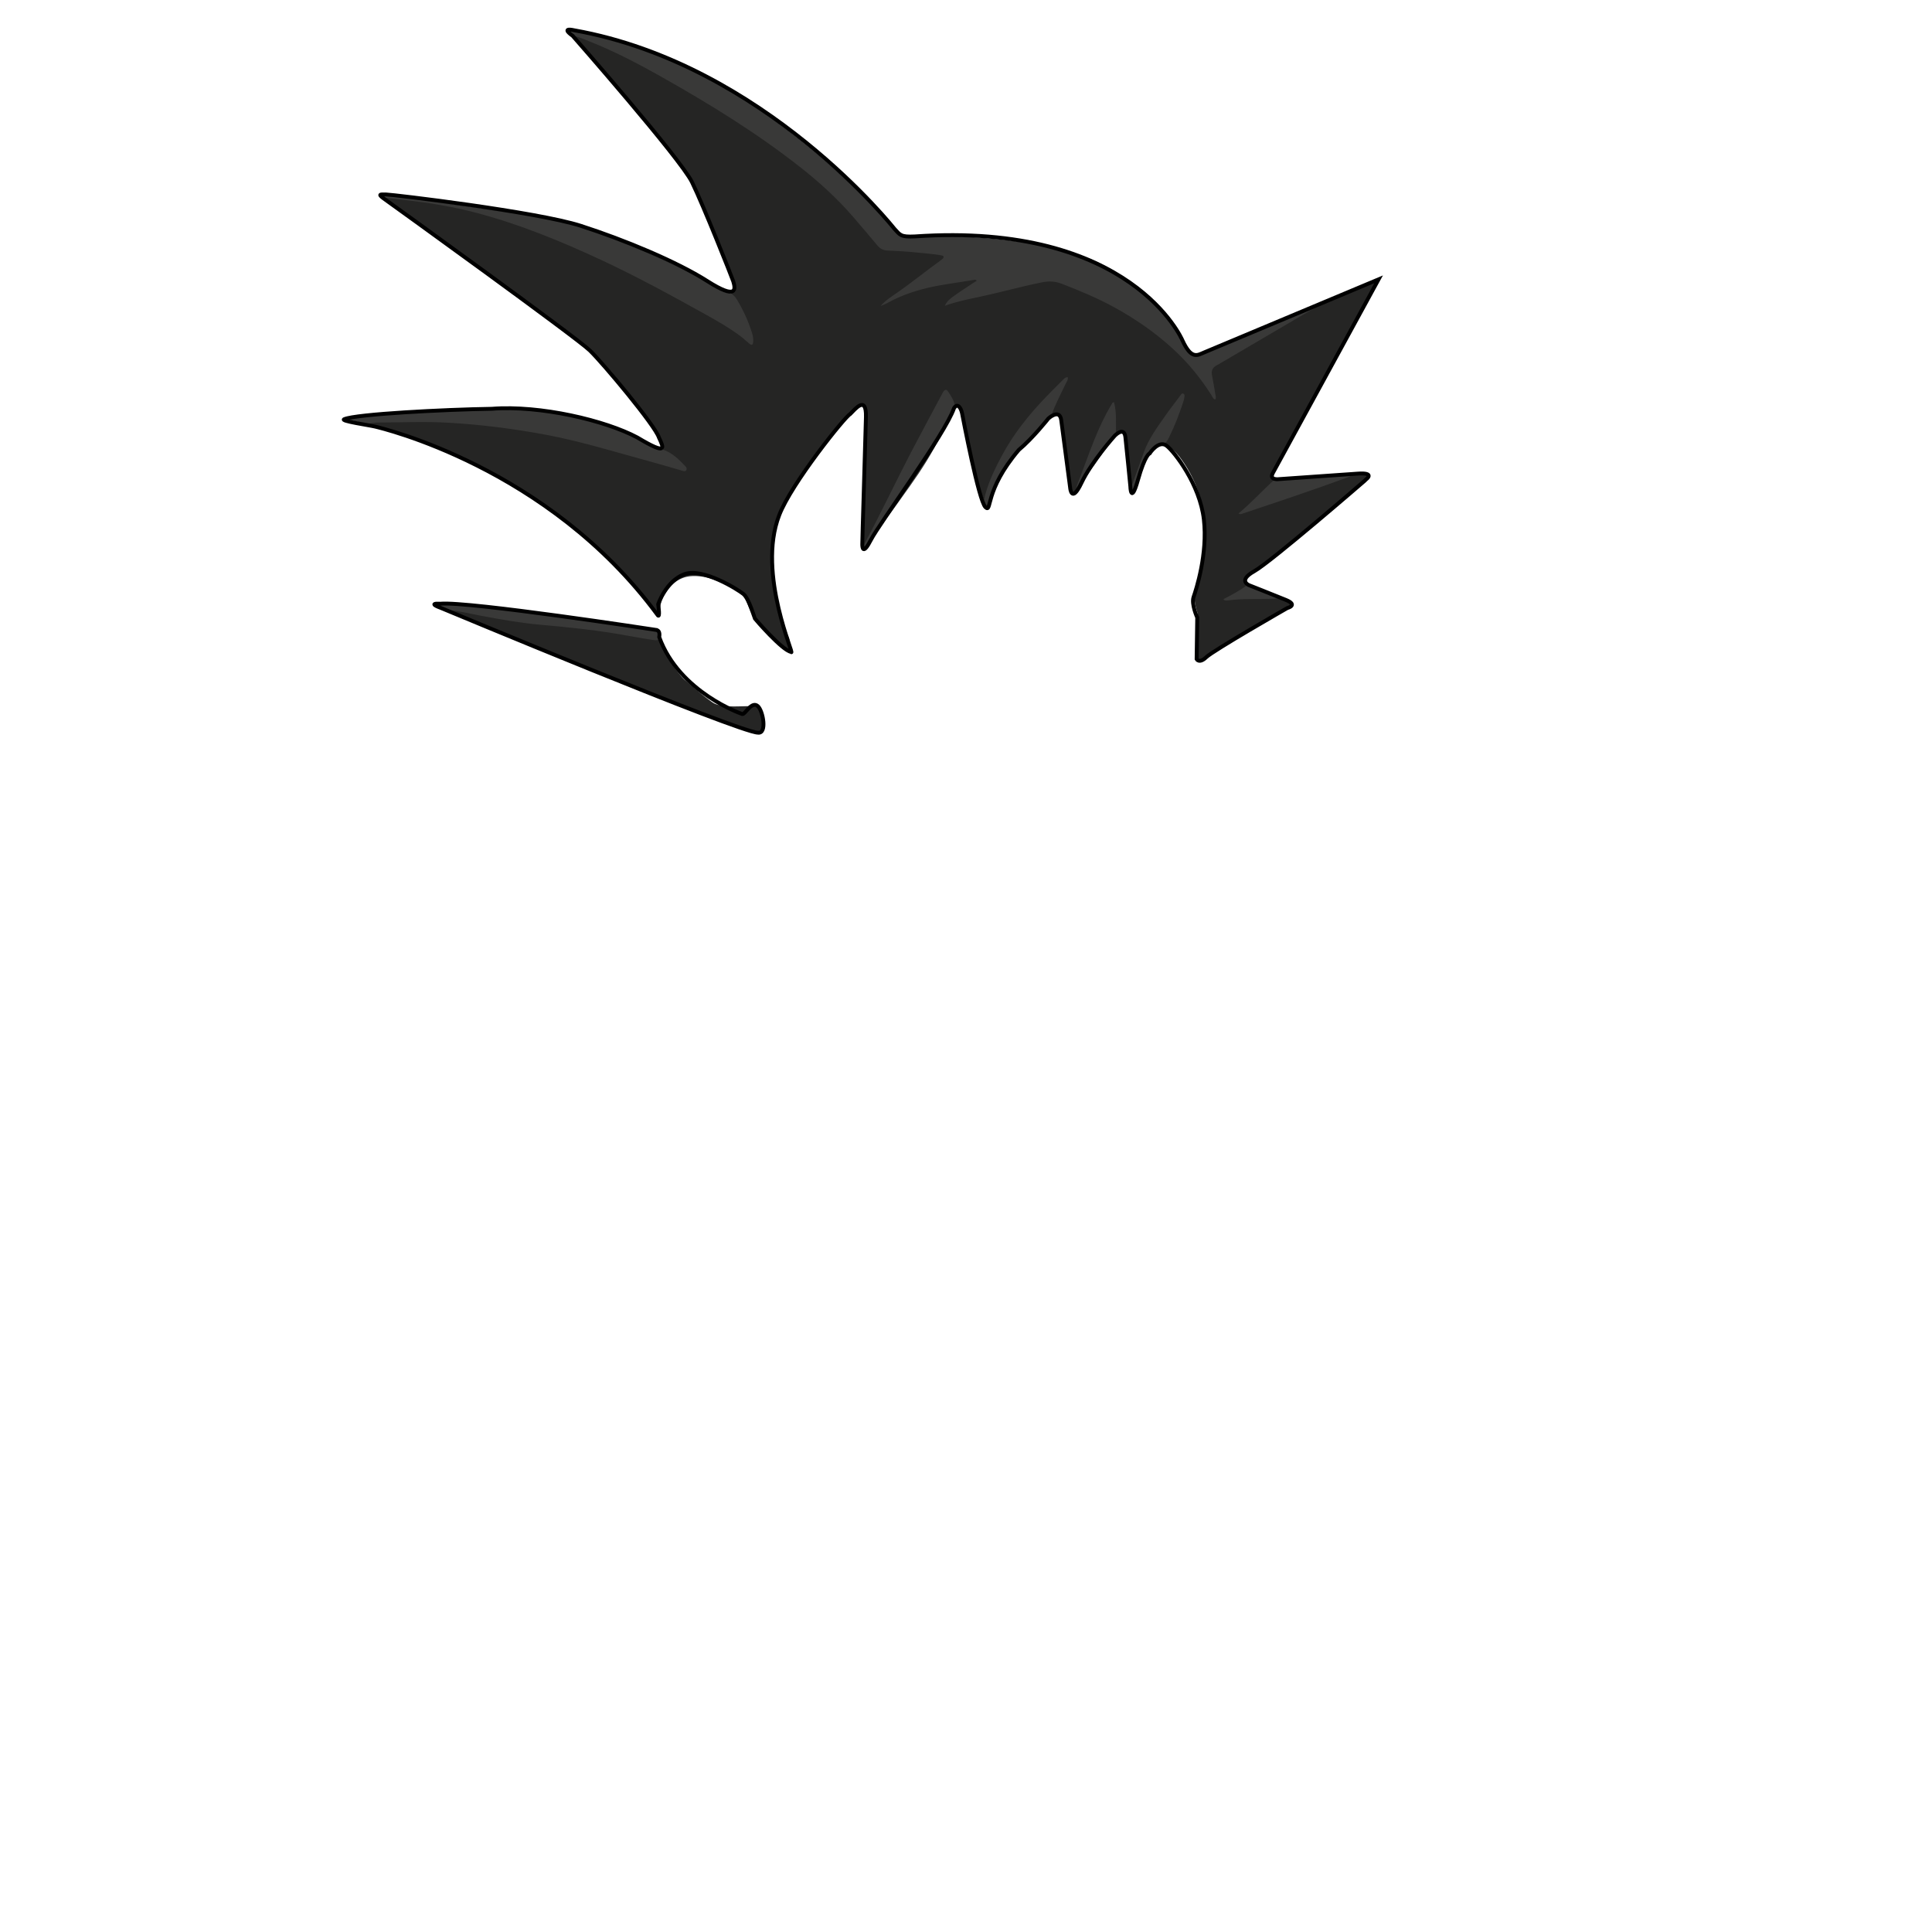 <svg xmlns="http://www.w3.org/2000/svg" id="hair" viewBox="0 0 3000 3000"><path id="cl1" fill="#252524" d="M1342.493 851.313c-1.787 1.616-3.292 1.029-3.411-1.17-.331-3.597-.163-7.299.004-11 .848-29.009 1.796-57.917 2.644-86.926.934-30.61 1.868-61.219 2.7-91.927.233-7.703.268-15.303.201-23.003-.032-3.6-.068-7.8-3.984-9.565-4.216-1.864-6.889 1.261-9.466 3.882-10.507 10.691-21.216 21.186-31.22 32.373-27.432 30.94-52.246 63.857-73.234 99.741-27.688 47.542-34.25 98-24.484 151.417 4.727 26.061 12.545 51.093 22.857 75.405 1.125 2.79 1.296 15.073 2.221 17.864.204.499-.291 1.203-.483 2.004-3.395.63-5.417-1.953-7.633-3.733-14.196-11.077-27.205-23.464-39.619-36.556-7.67-8.035-13.052-17.387-17.144-27.852-10.224-25.712-5.602-23.253-36.11-35.488-17.763-7.146-33.583-13.253-52.174-12.191-18.092.957-31.1 11.299-40.771 26.283-4.833 7.542-6.564 12.507-8.187 21.421-.476 2.805.655 11.666-1.926 13.79-2.904-.375-8.66-9.112-9.876-10.901-53.271-76.839-126.888-136.322-206.115-185.134-70.581-43.489-141.367-75.653-221.356-97.058-5.111-1.355-10.42-2.309-15.143-4.968.941-6.808 6.539-7.057 11.239-6.999 38.603.164 77.187-1.871 115.806.193 49.625 2.669 98.781 8.841 147.563 17.917 62.703 11.655 123.373 30.928 184.721 47.695 6.816 1.841 13.545 5.083 22.141 4.607-3.659-6.768-9.781-9.215-14.216-13.377-3.227-2.972-8.638-4.225-8.688-10.024 3.046-6.228-.694-10.895-3.834-15.567-18.947-28.237-38.985-55.563-59.025-82.99-20.749-28.521-45.461-52.807-73.15-74.467-66.857-52.32-135.692-101.923-204.724-151.325-29.787-21.341-59.77-42.281-89.657-63.521-1.912-1.384-3.625-2.869-5.437-4.354 6.256-5.055 13.292-.916 19.2-.066 32.441 4.617 64.881 9.135 97.326 14.153 51.673 8.051 100.325 25.328 148.294 44.712 93.132 37.691 181.544 84.724 268.285 135.07 12.262 7.094 23.835 15.394 35.413 24.294 2.158-4.82.029-8.201-1.1-11.491-6.357-17.946-13.209-35.587-25.54-50.48-2.123-2.582-2.439-4.479-.161-6.899 7.77-3.568 8.363-4.373 5.389-12.848-6.358-18.245-12.717-36.49-19.674-54.531-12.993-33.588-26.683-66.77-43.063-98.929-12.818-25.09-29.713-47.444-47.204-69.292-33.061-41.313-68.109-81.11-103.354-120.605-11.108-12.404-22.315-24.706-33.423-37.11-1.718-1.984-3.137-4.272-4.656-6.459 1.236-7.311 6.469-3.556 9.477-2.683 20.556 6.422 40.132 15.052 59.613 24.283 42.576 20.03 82.887 44.18 123.594 67.727 65.03 37.636 126.899 79.799 184.918 127.596 28.907 23.75 54.543 50.727 77.998 79.925 6.269 7.845 12.833 15.288 19.598 22.729 5.554 6.152 12.175 8.495 20.379 8.923 25.912 1.275 51.832 3.449 77.565 7.125 4.104.564 9-.079 10.449 5.609 1.348 5.588-2.933 7.726-6.312 10.155-19.185 13.368-36.954 28.423-56.139 41.79-10.736 7.494-22.791 12.699-33.125 20.39.199-.103.101-.001.3-.103 28.811-21.852 62.858-28.048 97.012-33.546 11.484-1.9 23.071-3.4 34.554-5.5 3.293-.629 6.589-1.257 9.896-.586 2.505.478 5.009 1.056 5.937 4.348 1.134 3.79-1.352 5.412-3.741 6.633-14.832 7.929-28.041 18.443-42.567 26.971 10.346-6.291 22.239-7.094 33.618-9.593 35.135-7.606 69.852-17.409 105.189-24.417 11.383-2.199 22.188-1.593 33.324 2.51 54.479 20.126 105.506 46.184 151.224 82.388 25.981 20.675 48.984 44.075 68.816 70.703 5.263 7.054 10.725 14.107 12.895 22.188-4.177-8.863-4.869-19.357-7.157-29.538-1.974-8.384 1.483-13.313 8.15-17.272 19.797-11.772 39.801-23.047 59.397-35.018 34.417-21.1 70.258-39.513 106.199-57.826 1.196-.61 2.391-1.221 3.383-2.129 13.537-7.218 28.199-11.746 42.145-18.168 12.051-5.604 24.409-10.512 36.763-15.62 2.593-1.123 5.174-3.245 8.486-1.774 1.233 3.789-1.345 6.312-2.922 9.125a252626.236 252626.236 0 0 1-155.749 282.266c-1.28 2.312-2.659 4.624-4.141 6.836-3.161 4.627-3.52 9.231.12 13.799 1.232 3.689-.245 6.403-2.724 8.925-13.287 13.016-24.453 28.213-33.61 33.393 47.878-14.216 101.378-37.583 158.059-51.376 7.187-1.763 14.592-1.027 21.889-1.491 1.599-.113 3.599-.131 4.514 1.461 1.32 2.288-.668 3.707-1.956 5.117-10.503 11.193-22.118 21.094-33.831 31.096-46.357 39.604-94.231 77.223-142.51 114.344-3.181 2.428-6.459 4.756-9.437 7.382-5.458 4.847-5.445 6.248-.982 13.509 3.231 3.572 1.25 5.789-1.933 7.817-6.86 4.56-13.721 9.22-17.809 10.556 20.678-2.581 45.183-2.193 69.714 1.393 5.521 2.252 11.236 4.203 16.66 6.756 3.916 1.865 3.935 3.966.357 6.597-1.589 1.214-3.383 2.029-5.173 3.045-43.099 23.475-84.066 50.233-125.643 76.196-3.979 2.535-8.029 8.07-13.056 5.114-4.423-2.562-2.075-8.583-2.415-13.08-1.341-16.289 1.417-32.513 1.377-48.813-.042-4.7.318-9.403-1.122-13.891-2.875-8.575-5.135-21.261-3.21-29.877 7.609-33.567 17.403-62.95 15.9-97.638-1.758-41.087-14.381-78.378-38.871-111.467-6.679-8.942-14.741-16.272-24.787-21.385-.226-2.998.249-5.903 1.625-8.715 9.633-19.184 16.858-39.348 23.697-57.909-7.394 12.366-17.988 24.358-27.175 37.438-19.952 28.575-33.179 60.091-44.295 92.789-.684 2.006.466 7.496-5.059 4.745-3.394-22.072-4.287-44.464-6.681-66.645-.545-4.995-.787-9.994-1.73-14.885-1.674-8.585-5.384-9.853-12.238-4.494-.796.606-1.388 1.412-2.081 2.118-5.602-.151-4.741-4.558-4.97-7.957-.388-9.896.128-19.901-1.061-29.891-22.956 39.601-33.566 84.395-55.321 124.385-1.275 2.711-2.651 5.423-6.139 6.854-3.217-1.872-3.048-5.373-3.475-8.47-4.389-33.162-8.778-66.426-13.167-99.689-.32-2.297-.54-4.595-.96-6.892-2.099-11.382-4.812-12.659-15.367-7.566-6.306-.745-3.839-4.568-2.668-7.777 5.773-14.651 12.149-28.907 20.533-42.28-3.054 5.326-7.317 9.464-11.581 13.801-39.458 39.444-73.081 82.938-94.929 134.932-3.921 9.233-8.242 18.271-10.555 28.192-.579 2.604-.736 7.407-5.943 6.651-6.53-15.043-9.971-31.014-13.907-46.78-7.559-29.636-14.12-59.58-19.881-89.632-1.783-9.584-2.387-9.979-10.897-11.104-4.6.04-5.633-3.852-7.561-6.934-5.171-8.256-8.373-8.428-13.197.313-9.058 16.28-17.916 32.657-26.373 49.231-19.374 37.57-39.25 74.844-57.319 113.003-9.723 20.386-21.457 39.489-33.693 58.396-1.883 2.118-4.167 3.939-2.941 6.828zM1012.97 988.185c-38.359-6.667-76.624-13.934-115.361-17.998-39.037-4.06-78.263-6.819-116.921-13.483-25.24-4.38-50.095-10.665-75.617-13.143-3.604-.369-9.034-3.822-9.869 3.686 7.441 4.636 15.861 6.862 23.89 10.192 85.821 36.555 171.545 73.411 258.053 108.359 57.804 23.299 132.852 52.561 192.025 72.146 2.809.976 7.106.801 14.769-3.381 4.012-2.19.689-13.346-.151-17.939-.738-4.294-2.173-8.381-3.41-12.57-1.341-4.689-4.363-7.163-9.365-7.419-17.608-.947-50.762 3.72-64.646-5.96-14.992-10.47-28.699-22.751-42.704-34.629-3.827-3.167-6.863-7.241-9.997-11.113-13.038-15.887-21.599-34.313-29.264-53.248-4.006-.565-7.525-2.735-11.432-3.5z"/><path id="hl1" fill="#393938" d="M1367.321 475.183c7.227-8.463 16.576-14.345 25.622-20.624 23.261-16.104 45.205-34.095 68.163-50.595 1.093-.809 2.186-1.618 3.077-2.627 1.782-2.015 1.266-3.911-1.239-4.489-3.907-.866-7.813-1.432-11.817-1.897-24.124-2.69-48.346-5.08-72.653-5.869-6.903-.24-11.926-2.896-16.272-8.159-12.33-14.893-24.859-29.584-37.486-44.176-24.852-28.884-52.974-54.24-82.879-77.78-67.766-53.213-140.959-98.079-215.929-140.327-37.787-21.273-76.161-41.139-116.699-56.787-6.522-2.544-12.946-5.288-19.955-6.327-2.622-2.377-6.234-3.946-6.673-8.343 3.179-2.428 6.495-.656 9.499-.182 45.76 6.702 89.679 20.221 132.334 37.851 71.962 29.774 137.518 70.406 199.131 117.572 61.612 47.166 118.269 99.475 169.678 157.629 4.95 5.657 10.464 7.31 17.563 7.147 30.993-.97 61.993-1.04 92.909.691 54.33 3.128 108.186 9.359 160.817 24.203 50.525 14.26 92.273 42.499 127.904 80.29 20.388 21.623 38.096 45.371 52.921 71.342 5.79 10.15 7.294 10.637 18.354 5.941 59.781-25.422 119.562-50.842 179.442-76.364 3.388-1.43 6.776-2.76 10.163-4.089-2.462 4.321-6.947 6.061-10.927 8.396-49.149 28.928-98.302 57.657-147.452 86.486-1.691 1.015-3.382 2.129-5.174 2.945-6.97 3.461-9.326 8.682-7.659 16.367 1.983 9.483 3.467 18.971 5.05 28.558.421 2.596 1.644 5.085-.029 8.3-3.404-.57-4.232-3.763-5.652-6.051-16.733-26.656-36.545-50.884-59.73-72.183-27.622-25.361-58.208-46.596-91.065-64.611-26.326-14.472-54.029-26.031-82.022-36.788-9.733-3.716-19.24-4.433-29.323-2.445-34.042 6.697-67.361 16.287-101.3 23.382-16.971 3.548-33.84 7.095-50.787 13.242 3.139-7.127 6.114-9.953 23.014-21.5 8.648-5.975 17.6-11.553 26.351-17.33-1.119-1.991-2.515-1.679-3.814-1.467-24.562 4.414-49.541 6.931-73.791 12.842-20.857 5.081-40.897 12.057-59.708 22.42-3.884 2.235-7.972 3.671-11.957 5.406zm-239.313-23.419c-57.664-29.999-115.816-58.694-176.128-82.871-30.307-12.137-61.005-23.371-93.451-28.488-31.246-5.028-62.392-10.258-93.732-14.786-54.972-8.022-110.041-15.743-165.11-23.463-3.404-.471-6.916-1.841-10.502-.208.625 2.894 2.729 3.375 4.337 4.361 9.612 1.216 19.124 2.534 28.732 3.55 40.44 4.349 80.596 10.7 119.989 21.258 65.957 17.626 128.784 43.481 190.536 72.146 55.628 25.917 109.485 55.25 163.046 85.084 18.59 10.339 37.184 20.978 54.296 33.829 4.731 3.559 9.069 7.822 13.702 11.581 3.524 2.77 5.317 1.954 5.778-2.55.459-4.705-.281-9.298-1.62-13.787-5.659-18.252-13.509-35.484-23.353-51.899-2.435-4.079-5.465-7.552-9.587-10.017-2.212-1.382-4.523-2.562-6.933-3.74zm-110.594 242.472c-15.585-9.766-32.154-17.522-49.213-24.273-63.12-24.952-129.104-34.479-196.515-35.292-69.609-.794-139.08 2.81-208.321 9.913-9.492.983-19.191 1.067-28.549 6.048 8.616 1.826 17.233 3.75 25.85 5.575 1.813 1.484 4.301.163 6.213 1.446 1.301.089 2.602.278 3.904.366 5.294-.646 10.583-1.992 15.883-1.938 36.602-.019 73.287-1.837 109.908.344 50.327 2.862 100.184 9.228 149.666 18.399 56.093 10.413 110.543 27.539 165.576 42.461 15.737 4.263 31.379 9.027 47.119 13.49 2.205.582 4.716 1.86 6.497-.456 1.78-2.215.359-4.604-1.156-6.291-9.993-10.713-20.483-20.922-34.826-25.897-4.696.74-8.315-1.528-12.036-3.895zm325.079 157.077c24.023-31.911 47.443-64.215 70.561-96.717 17.586-24.654 33.864-50.197 47.229-77.414M1005.96 975.645c-52.663-7.143-105.43-14.484-158.191-21.325m740.936-263.455c13.859-16.221 29.736-30.46 44.001-46.184m345.19 100.9c-18.353 16.961-35.191 35.508-54.853 51.78 2.713 1.477 3.909.966 5.205.555 54.146-18.071 108.391-36.145 162.021-55.812 3.39-1.23 7.084-2.062 9.254-5.48-40.581 2.352-81.497.708-121.627 8.957zm-289.286-8.484c14.818-21.029 29.635-42.159 44.453-63.188-.742-16.394 1.212-33.111-3.229-49.374-1.198.41-2.099.418-2.294.82-3.056 5.126-6.11 10.254-8.964 15.579-19.092 35.667-31.059 74.172-45.832 111.603-.979 2.509-1.456 5.113-.932 7.809 5.534-7.65 11.267-15.399 16.798-23.249zm69.074 30.9c2.974-3.026 3.345-6.429 4.517-9.439 4.305-11.139 8.306-22.373 12.812-33.313 3.917-9.435 8.237-18.772 14.364-27.126 4.447-6.039 9.814-9.786 17.727-8.555 4.279-2.437 6.343-6.655 8.405-10.874 8.748-17.577 15.688-35.938 21.828-54.492.876-2.507 1.354-5.111 1.831-7.716.284-1.903.362-4.404-1.745-5.285-2.408-.979-3.389 1.329-4.575 2.84-8.104 10.871-16.512 21.644-24.315 32.812-12.346 17.708-25.194 35.121-32.516 55.785-6.541 18.458-13.381 36.818-20.02 55.277.027 3.201-1.043 6.81 1.687 10.086zm229.499 159.91c-16.463-7.157-32.827-14.515-49.975-19.866m-524.155-153.446c17.586-24.654 33.864-50.197 47.229-77.414 7.565-15.567 15.13-31.033 22.695-46.6-1.672-8.386-5.835-15.55-10.594-22.309-2.836-4.076-4.834-3.857-7.601-.033-.791 1.106-1.28 2.311-1.97 3.517-16.037 30.24-32.376 60.284-48.213 90.623-23.901 46.01-45.993 92.904-70.497 138.619-1.771 3.315-3.243 6.528-1.709 10.416 24.123-32.012 47.543-64.316 70.66-96.819zm-407.093 221.05c-52.663-7.143-105.43-14.484-158.191-21.325-52.761-6.741-105.518-13.182-158.649-16.42-4.102-.264-8.312-1.428-13.286 1.615 6.438 4.344 12.852 5.988 19.168 7.833 17.71 1.146 34.749 5.498 52.079 8.847 30.451 5.735 60.899 11.07 91.725 13.903 45.136 4.007 90.078 8.517 134.652 16.83 12.721 2.389 25.539 4.377 38.357 6.466 4.206.664 8.617 2.024 12.286-1.607-3.93-14.965-2.421-13.979-18.141-16.142zm524.286-188.068c1.212 1.489 2.411 1.579 3.498-.131 6.359-27.656 17.238-53.152 35.95-74.816 6.338-7.254 12.776-14.412 19.011-21.766 13.859-16.221 29.736-30.46 44.001-46.184 5.952-16.953 14.515-32.828 22.174-48.995 1.473-3.114 4.047-6.036 3.013-10.027-4.698.24-6.768 3.659-9.246 6.081-8.527 8.374-16.954 16.847-25.279 25.52-25.569 26.724-48.722 55.426-66.438 88.082-12.499 23.109-24.095 46.711-29.368 72.758.928 3.193 1.856 6.385 2.684 9.478zm406.962 120.465c-11.523 8.9-24.466 15.513-37.507 22.327 2.224 2.88 4.718 2.16 6.917 1.94 22.874-3.1 45.887-1.799 68.78-2.499 3.999-.134 7.997-.369 11.784-1.902-16.462-7.158-32.827-14.516-49.974-19.866z"/><path fill="none" stroke="#000" stroke-miterlimit="10" stroke-width="6" d="M1986.883 743.903s92.747-6.407 121.229-8.456c28.483-2.047 12.98 9.088 12.98 9.088l-2.281 2.22s-145.013 125.566-171.286 140.295c-26.271 14.729-7.71 21.768-7.71 21.768s37.528 14.773 57.099 22.804c19.571 8.03 1.911 12.584 1.911 12.584s-114.436 65.498-125.644 76.196c-11.206 10.697-15.073 3.032-15.073 3.032l.939-64.511s-9.484-20.83-5.68-31.863c3.803-11.034 22.223-66.785 15.951-120.732-6.268-53.947-45.308-104.411-57.694-114.103-12.385-9.692-26.496 11.931-26.496 11.931s-6.986 1.561-18.143 41.159c-11.155 39.599-11.817 9.604-11.817 9.604s-5.708-58.552-7.663-76.136c-1.954-17.583-16.617-2.056-16.617-2.056s-35.756 39.713-51.568 73.052c-15.81 33.338-17.636 7.354-17.636 7.354s-11.347-85.805-13.812-104.685c-2.464-18.878-20.022-2.525-20.022-2.525s-24.234 30.712-45.877 48.701c-54.149 63.674-41.346 98.564-51.728 88.954-10.386-9.61-34.907-138.402-36.372-145.889-1.465-7.488-6.749-17.042-12.469-7.892-13.455 39.718-116.144 179.417-128.83 204.128-12.685 24.71-13.493 12.318-13.634 7.519-.143-4.799 4.877-163.548 5.677-198.057.8-34.508-16.904-11.854-24.44-4.487-7.571 3.465-91.465 107.899-110.237 157.165-35.408 91.21 26.492 222.365 18.303 212.136-13.619-2.181-55.343-50.62-56.051-51.714-.71-1.094-9.071-31.022-17.833-38.146-8.763-7.124-63.419-41.338-91.828-30.69-28.409 10.647-40.496 46.555-40.496 46.555s3.681 24.081-1.186 16.424c-169.507-230.034-430.111-290.083-437.83-292.115-7.717-2.034-56.68-9.007-48.302-11.681 18.932-7.865 153.875-14.939 228.868-16.091 75.452-5.857 176.665 18.164 225.996 44.536 48.354 28.98 40.737 15.646 33.602.107-6.064-18.848-86.303-114.854-107.38-135.271-21.079-20.418-303.865-224.466-316.845-233.652-12.98-9.188-9.775-8.716.626-8.506 10.403.209 234.443 26.861 302.235 48.672 67.793 21.812 149.392 55.803 196.454 85.794 47.063 29.992 43.908 12.219 40.306.449-2.667-7.777-46.123-117.402-64.042-154.048-17.92-36.646-185.284-227.197-185.284-227.197s-20.219-13.624 2.826-8.525c295.47 52.731 496.699 308.09 496.699 308.09 9.085 9.721 9.614 13.017 31.605 11.925 337.111-23.233 415.516 160.992 415.516 160.992 14.171 30.978 23.604 23.395 33.77 19.207 10.163-4.189 271.022-113.562 271.022-113.562l-164.288 300.94c-6.2 11.754 10.48 9.209 10.48 9.209zm-968.701 234.136s-290.099-44.579-334.465-40.592c-20.411-1.123-1.05 5.809.054 6.2 1.103.39 464.477 193.964 493.079 194.015 14.619 2.174 8.111-33.664 0-41.069-9.705-8.861-19.737 13.072-24.145 12.21 0 0-97.67-32.982-129.024-119.512 1.516-9.613-2.494-10.778-5.499-11.252z"/></svg>